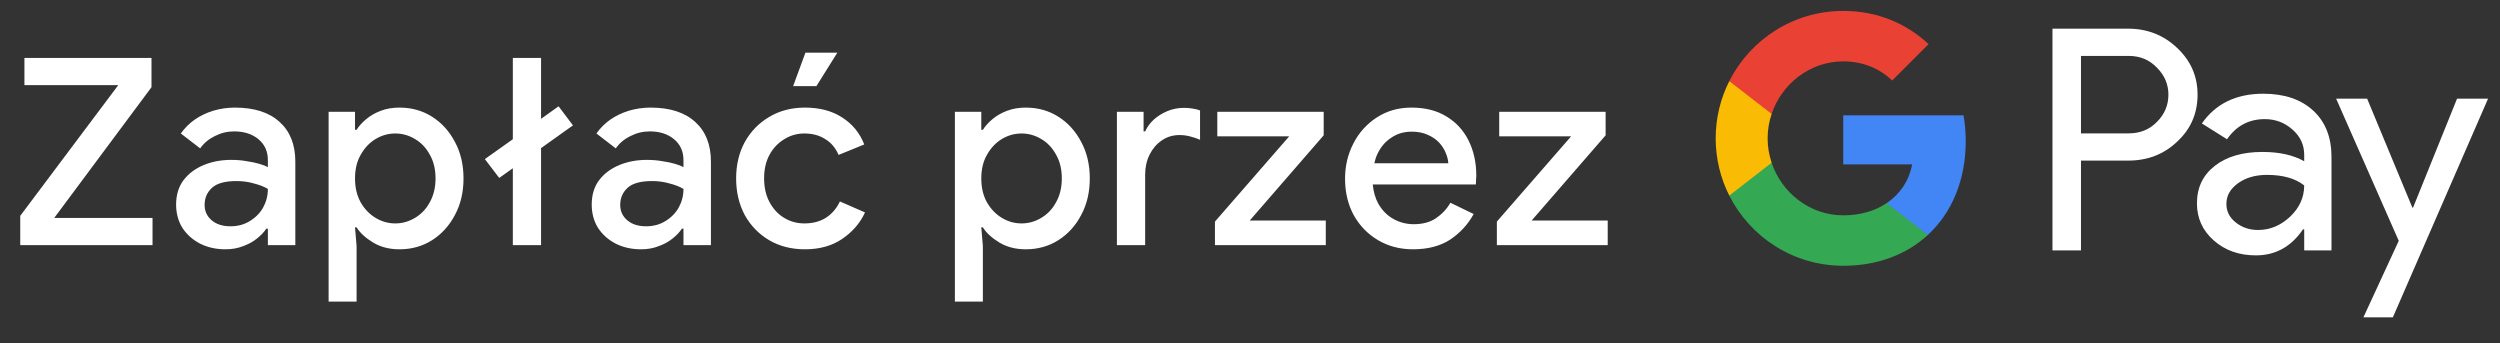 <svg width="153" height="21" viewBox="0 0 153 21" fill="none" xmlns="http://www.w3.org/2000/svg">
<rect x="0" y="0" width="153" height="21" fill="#333333" stroke="none"/>
<g id="pl_pay_with_Pay_NBG">
<path id="Left Text" d="M1.239 15.001V13.209L7.239 5.209H1.495V3.545H9.271V5.337L3.319 13.337H9.335V15.001H1.239ZM13.802 15.257C13.216 15.257 12.693 15.139 12.234 14.905C11.786 14.67 11.429 14.35 11.162 13.945C10.906 13.529 10.778 13.054 10.778 12.521C10.778 11.934 10.928 11.438 11.226 11.033C11.536 10.627 11.946 10.318 12.458 10.105C12.97 9.891 13.536 9.785 14.154 9.785C14.496 9.785 14.81 9.811 15.098 9.865C15.397 9.907 15.653 9.961 15.866 10.025C16.09 10.089 16.266 10.158 16.394 10.233V9.801C16.394 9.267 16.202 8.841 15.818 8.521C15.434 8.201 14.938 8.041 14.33 8.041C13.914 8.041 13.52 8.137 13.146 8.329C12.773 8.51 12.474 8.761 12.25 9.081L11.066 8.169C11.301 7.838 11.584 7.555 11.914 7.321C12.256 7.086 12.634 6.905 13.05 6.777C13.477 6.649 13.92 6.585 14.378 6.585C15.562 6.585 16.474 6.878 17.114 7.465C17.754 8.041 18.074 8.851 18.074 9.897V15.001H16.394V13.993H16.298C16.16 14.206 15.968 14.409 15.722 14.601C15.488 14.793 15.205 14.947 14.874 15.065C14.554 15.193 14.197 15.257 13.802 15.257ZM14.106 13.849C14.554 13.849 14.949 13.742 15.29 13.529C15.642 13.315 15.914 13.038 16.106 12.697C16.298 12.345 16.394 11.966 16.394 11.561C16.16 11.422 15.872 11.31 15.53 11.225C15.2 11.129 14.848 11.081 14.474 11.081C13.77 11.081 13.269 11.219 12.97 11.497C12.672 11.774 12.522 12.121 12.522 12.537C12.522 12.921 12.666 13.235 12.954 13.481C13.242 13.726 13.626 13.849 14.106 13.849ZM20.111 18.457V6.841H21.727V7.945H21.823C21.972 7.71 22.169 7.491 22.415 7.289C22.671 7.075 22.969 6.905 23.311 6.777C23.652 6.649 24.031 6.585 24.447 6.585C25.193 6.585 25.86 6.771 26.447 7.145C27.033 7.518 27.497 8.03 27.839 8.681C28.191 9.331 28.367 10.078 28.367 10.921C28.367 11.763 28.191 12.51 27.839 13.161C27.497 13.811 27.033 14.323 26.447 14.697C25.86 15.07 25.193 15.257 24.447 15.257C23.828 15.257 23.289 15.118 22.831 14.841C22.372 14.563 22.036 14.254 21.823 13.913H21.727L21.823 15.049V18.457H20.111ZM24.191 13.673C24.617 13.673 25.017 13.561 25.391 13.337C25.775 13.113 26.079 12.793 26.303 12.377C26.537 11.961 26.655 11.475 26.655 10.921C26.655 10.355 26.537 9.87 26.303 9.465C26.079 9.049 25.775 8.729 25.391 8.505C25.017 8.281 24.617 8.169 24.191 8.169C23.764 8.169 23.364 8.281 22.991 8.505C22.617 8.729 22.313 9.049 22.079 9.465C21.844 9.87 21.727 10.355 21.727 10.921C21.727 11.486 21.844 11.977 22.079 12.393C22.313 12.798 22.617 13.113 22.991 13.337C23.364 13.561 23.764 13.673 24.191 13.673ZM31.385 15.001V10.297L30.553 10.889L29.673 9.737L31.385 8.521V3.545H33.113V7.273L34.185 6.505L35.065 7.673L33.113 9.065V15.001H31.385ZM39.237 15.257C38.65 15.257 38.127 15.139 37.669 14.905C37.221 14.67 36.863 14.35 36.597 13.945C36.341 13.529 36.213 13.054 36.213 12.521C36.213 11.934 36.362 11.438 36.661 11.033C36.97 10.627 37.381 10.318 37.893 10.105C38.405 9.891 38.97 9.785 39.589 9.785C39.93 9.785 40.245 9.811 40.533 9.865C40.831 9.907 41.087 9.961 41.301 10.025C41.525 10.089 41.701 10.158 41.829 10.233V9.801C41.829 9.267 41.637 8.841 41.253 8.521C40.869 8.201 40.373 8.041 39.765 8.041C39.349 8.041 38.954 8.137 38.581 8.329C38.207 8.51 37.909 8.761 37.685 9.081L36.501 8.169C36.735 7.838 37.018 7.555 37.349 7.321C37.69 7.086 38.069 6.905 38.485 6.777C38.911 6.649 39.354 6.585 39.813 6.585C40.997 6.585 41.909 6.878 42.549 7.465C43.189 8.041 43.509 8.851 43.509 9.897V15.001H41.829V13.993H41.733C41.594 14.206 41.402 14.409 41.157 14.601C40.922 14.793 40.639 14.947 40.309 15.065C39.989 15.193 39.631 15.257 39.237 15.257ZM39.541 13.849C39.989 13.849 40.383 13.742 40.725 13.529C41.077 13.315 41.349 13.038 41.541 12.697C41.733 12.345 41.829 11.966 41.829 11.561C41.594 11.422 41.306 11.31 40.965 11.225C40.634 11.129 40.282 11.081 39.909 11.081C39.205 11.081 38.703 11.219 38.405 11.497C38.106 11.774 37.957 12.121 37.957 12.537C37.957 12.921 38.101 13.235 38.389 13.481C38.677 13.726 39.061 13.849 39.541 13.849ZM49.259 15.257C48.438 15.257 47.707 15.07 47.067 14.697C46.438 14.323 45.942 13.811 45.579 13.161C45.227 12.499 45.051 11.753 45.051 10.921C45.051 10.089 45.227 9.347 45.579 8.697C45.942 8.046 46.438 7.534 47.067 7.161C47.707 6.777 48.438 6.585 49.259 6.585C50.166 6.585 50.928 6.787 51.547 7.193C52.176 7.598 52.624 8.147 52.891 8.841L51.323 9.481C51.131 9.043 50.854 8.718 50.491 8.505C50.139 8.281 49.718 8.169 49.227 8.169C48.779 8.169 48.368 8.286 47.995 8.521C47.622 8.745 47.323 9.059 47.099 9.465C46.875 9.87 46.763 10.355 46.763 10.921C46.763 11.475 46.875 11.961 47.099 12.377C47.323 12.793 47.622 13.113 47.995 13.337C48.368 13.561 48.779 13.673 49.227 13.673C49.75 13.673 50.192 13.555 50.555 13.321C50.918 13.086 51.2 12.755 51.403 12.329L52.939 13.001C52.64 13.651 52.176 14.19 51.547 14.617C50.928 15.043 50.166 15.257 49.259 15.257ZM48.539 5.273L49.291 3.225H51.243L49.963 5.273H48.539ZM58.439 18.457V6.841H60.055V7.945H60.151C60.3 7.71 60.498 7.491 60.743 7.289C60.999 7.075 61.297 6.905 61.639 6.777C61.98 6.649 62.359 6.585 62.775 6.585C63.522 6.585 64.188 6.771 64.775 7.145C65.362 7.518 65.826 8.03 66.167 8.681C66.519 9.331 66.695 10.078 66.695 10.921C66.695 11.763 66.519 12.51 66.167 13.161C65.826 13.811 65.362 14.323 64.775 14.697C64.188 15.07 63.522 15.257 62.775 15.257C62.156 15.257 61.617 15.118 61.159 14.841C60.7 14.563 60.364 14.254 60.151 13.913H60.055L60.151 15.049V18.457H58.439ZM62.519 13.673C62.946 13.673 63.346 13.561 63.719 13.337C64.103 13.113 64.407 12.793 64.631 12.377C64.865 11.961 64.983 11.475 64.983 10.921C64.983 10.355 64.865 9.87 64.631 9.465C64.407 9.049 64.103 8.729 63.719 8.505C63.346 8.281 62.946 8.169 62.519 8.169C62.092 8.169 61.692 8.281 61.319 8.505C60.946 8.729 60.642 9.049 60.407 9.465C60.172 9.87 60.055 10.355 60.055 10.921C60.055 11.486 60.172 11.977 60.407 12.393C60.642 12.798 60.946 13.113 61.319 13.337C61.692 13.561 62.092 13.673 62.519 13.673ZM68.355 15.001V6.841H69.987V8.041H70.083C70.211 7.763 70.392 7.518 70.627 7.305C70.872 7.091 71.15 6.921 71.459 6.793C71.779 6.665 72.109 6.601 72.451 6.601C72.675 6.601 72.862 6.617 73.011 6.649C73.171 6.67 73.315 6.707 73.443 6.761V8.553C73.24 8.467 73.032 8.398 72.819 8.345C72.616 8.291 72.403 8.265 72.179 8.265C71.773 8.265 71.411 8.377 71.091 8.601C70.781 8.814 70.536 9.102 70.355 9.465C70.174 9.827 70.083 10.233 70.083 10.681V15.001H68.355ZM74.355 15.001V13.561L78.898 8.345H74.499V6.841H81.01V8.281L76.483 13.497H81.138V15.001H74.355ZM86.477 15.257C85.677 15.257 84.962 15.07 84.333 14.697C83.703 14.323 83.207 13.811 82.845 13.161C82.493 12.51 82.317 11.769 82.317 10.937C82.317 10.158 82.487 9.438 82.829 8.777C83.17 8.115 83.645 7.587 84.253 7.193C84.871 6.787 85.581 6.585 86.381 6.585C87.223 6.585 87.938 6.766 88.525 7.129C89.122 7.491 89.575 7.987 89.885 8.617C90.194 9.246 90.349 9.955 90.349 10.745C90.349 10.862 90.343 10.969 90.333 11.065C90.333 11.161 90.327 11.235 90.317 11.289H84.013C84.055 11.737 84.167 12.126 84.349 12.457C84.583 12.873 84.893 13.187 85.277 13.401C85.661 13.614 86.077 13.721 86.525 13.721C87.069 13.721 87.522 13.598 87.885 13.353C88.258 13.097 88.551 12.782 88.765 12.409L90.189 13.097C89.837 13.737 89.357 14.259 88.749 14.665C88.141 15.059 87.383 15.257 86.477 15.257ZM84.109 9.993H88.637C88.626 9.79 88.573 9.577 88.477 9.353C88.381 9.118 88.242 8.905 88.061 8.713C87.879 8.521 87.65 8.366 87.373 8.249C87.095 8.121 86.77 8.057 86.397 8.057C85.927 8.057 85.511 8.179 85.149 8.425C84.786 8.659 84.503 8.99 84.301 9.417C84.215 9.598 84.151 9.79 84.109 9.993ZM91.608 15.001V13.561L96.152 8.345H91.752V6.841H98.264V8.281L93.736 13.497H98.392V15.001H91.608Z" fill="white"/>
<g id="GPay (Dark)">
<g id="GPay">
<g id="Pay">
<path id="Fill 1" fill-rule="evenodd" clip-rule="evenodd" d="M127.356 3.423V8.162H130.278C130.974 8.162 131.55 7.928 132.005 7.46C132.473 6.993 132.707 6.436 132.707 5.792C132.707 5.161 132.473 4.61 132.005 4.143C131.55 3.663 130.974 3.422 130.278 3.422H127.356V3.423ZM127.356 9.83V15.326H125.611V1.755H130.24C131.417 1.755 132.415 2.148 133.238 2.931C134.073 3.714 134.491 4.668 134.491 5.792C134.491 6.942 134.073 7.903 133.238 8.673C132.428 9.444 131.429 9.829 130.24 9.829H127.356V9.83Z" fill="white"/>
<path id="Fill 3" fill-rule="evenodd" clip-rule="evenodd" d="M136.255 12.483C136.255 12.938 136.448 13.317 136.834 13.62C137.22 13.924 137.672 14.075 138.19 14.075C138.924 14.075 139.578 13.803 140.153 13.261C140.729 12.717 141.017 12.079 141.017 11.347C140.472 10.917 139.713 10.703 138.74 10.703C138.031 10.703 137.44 10.874 136.966 11.215C136.492 11.556 136.255 11.977 136.255 12.483M138.513 5.736C139.803 5.736 140.821 6.08 141.569 6.769C142.314 7.458 142.687 8.402 142.687 9.602V15.326H141.018V14.037H140.942C140.221 15.098 139.259 15.629 138.058 15.629C137.033 15.629 136.176 15.326 135.487 14.72C134.797 14.113 134.453 13.355 134.453 12.445C134.453 11.485 134.816 10.721 135.543 10.152C136.271 9.584 137.241 9.299 138.456 9.299C139.492 9.299 140.346 9.488 141.017 9.868V9.469C141.017 8.862 140.776 8.348 140.296 7.925C139.814 7.501 139.252 7.29 138.607 7.29C137.633 7.29 136.862 7.7 136.293 8.522L134.755 7.555C135.603 6.342 136.855 5.736 138.513 5.736" fill="white"/>
<path id="Fill 5" fill-rule="evenodd" clip-rule="evenodd" d="M152.269 6.039L146.443 19.42H144.641L146.804 14.738L142.971 6.039H144.869L147.639 12.711H147.677L150.371 6.039H152.269Z" fill="white"/>
</g>
<g id="G">
<path id="Fill 8" fill-rule="evenodd" clip-rule="evenodd" d="M120.303 8.645C120.303 8.096 120.256 7.566 120.168 7.059H112.806V10.062H117.023C116.842 11.041 116.294 11.874 115.464 12.432V14.383H117.98C119.454 13.025 120.303 11.018 120.303 8.645" fill="#4285F4"/>
<path id="Fill 10" fill-rule="evenodd" clip-rule="evenodd" d="M112.806 16.265C114.913 16.265 116.687 15.574 117.98 14.383L115.464 12.432C114.763 12.903 113.861 13.178 112.806 13.178C110.77 13.178 109.042 11.807 108.424 9.96H105.832V11.969C107.116 14.516 109.757 16.265 112.806 16.265" fill="#34A853"/>
<path id="Fill 12" fill-rule="evenodd" clip-rule="evenodd" d="M108.424 9.96C108.266 9.488 108.179 8.986 108.179 8.467C108.179 7.948 108.266 7.446 108.424 6.975V4.966H105.832C105.3 6.018 105 7.208 105 8.467C105 9.727 105.3 10.916 105.832 11.969L108.424 9.96Z" fill="#FABB05"/>
<path id="Fill 14" fill-rule="evenodd" clip-rule="evenodd" d="M112.806 3.756C113.957 3.756 114.988 4.151 115.801 4.926V4.927L118.029 2.701C116.676 1.442 114.912 0.669 112.806 0.669C109.757 0.669 107.116 2.418 105.832 4.966L108.424 6.975C109.042 5.127 110.77 3.756 112.806 3.756" fill="#E94235"/>
</g>
</g>
</g>
</g>
</svg>
